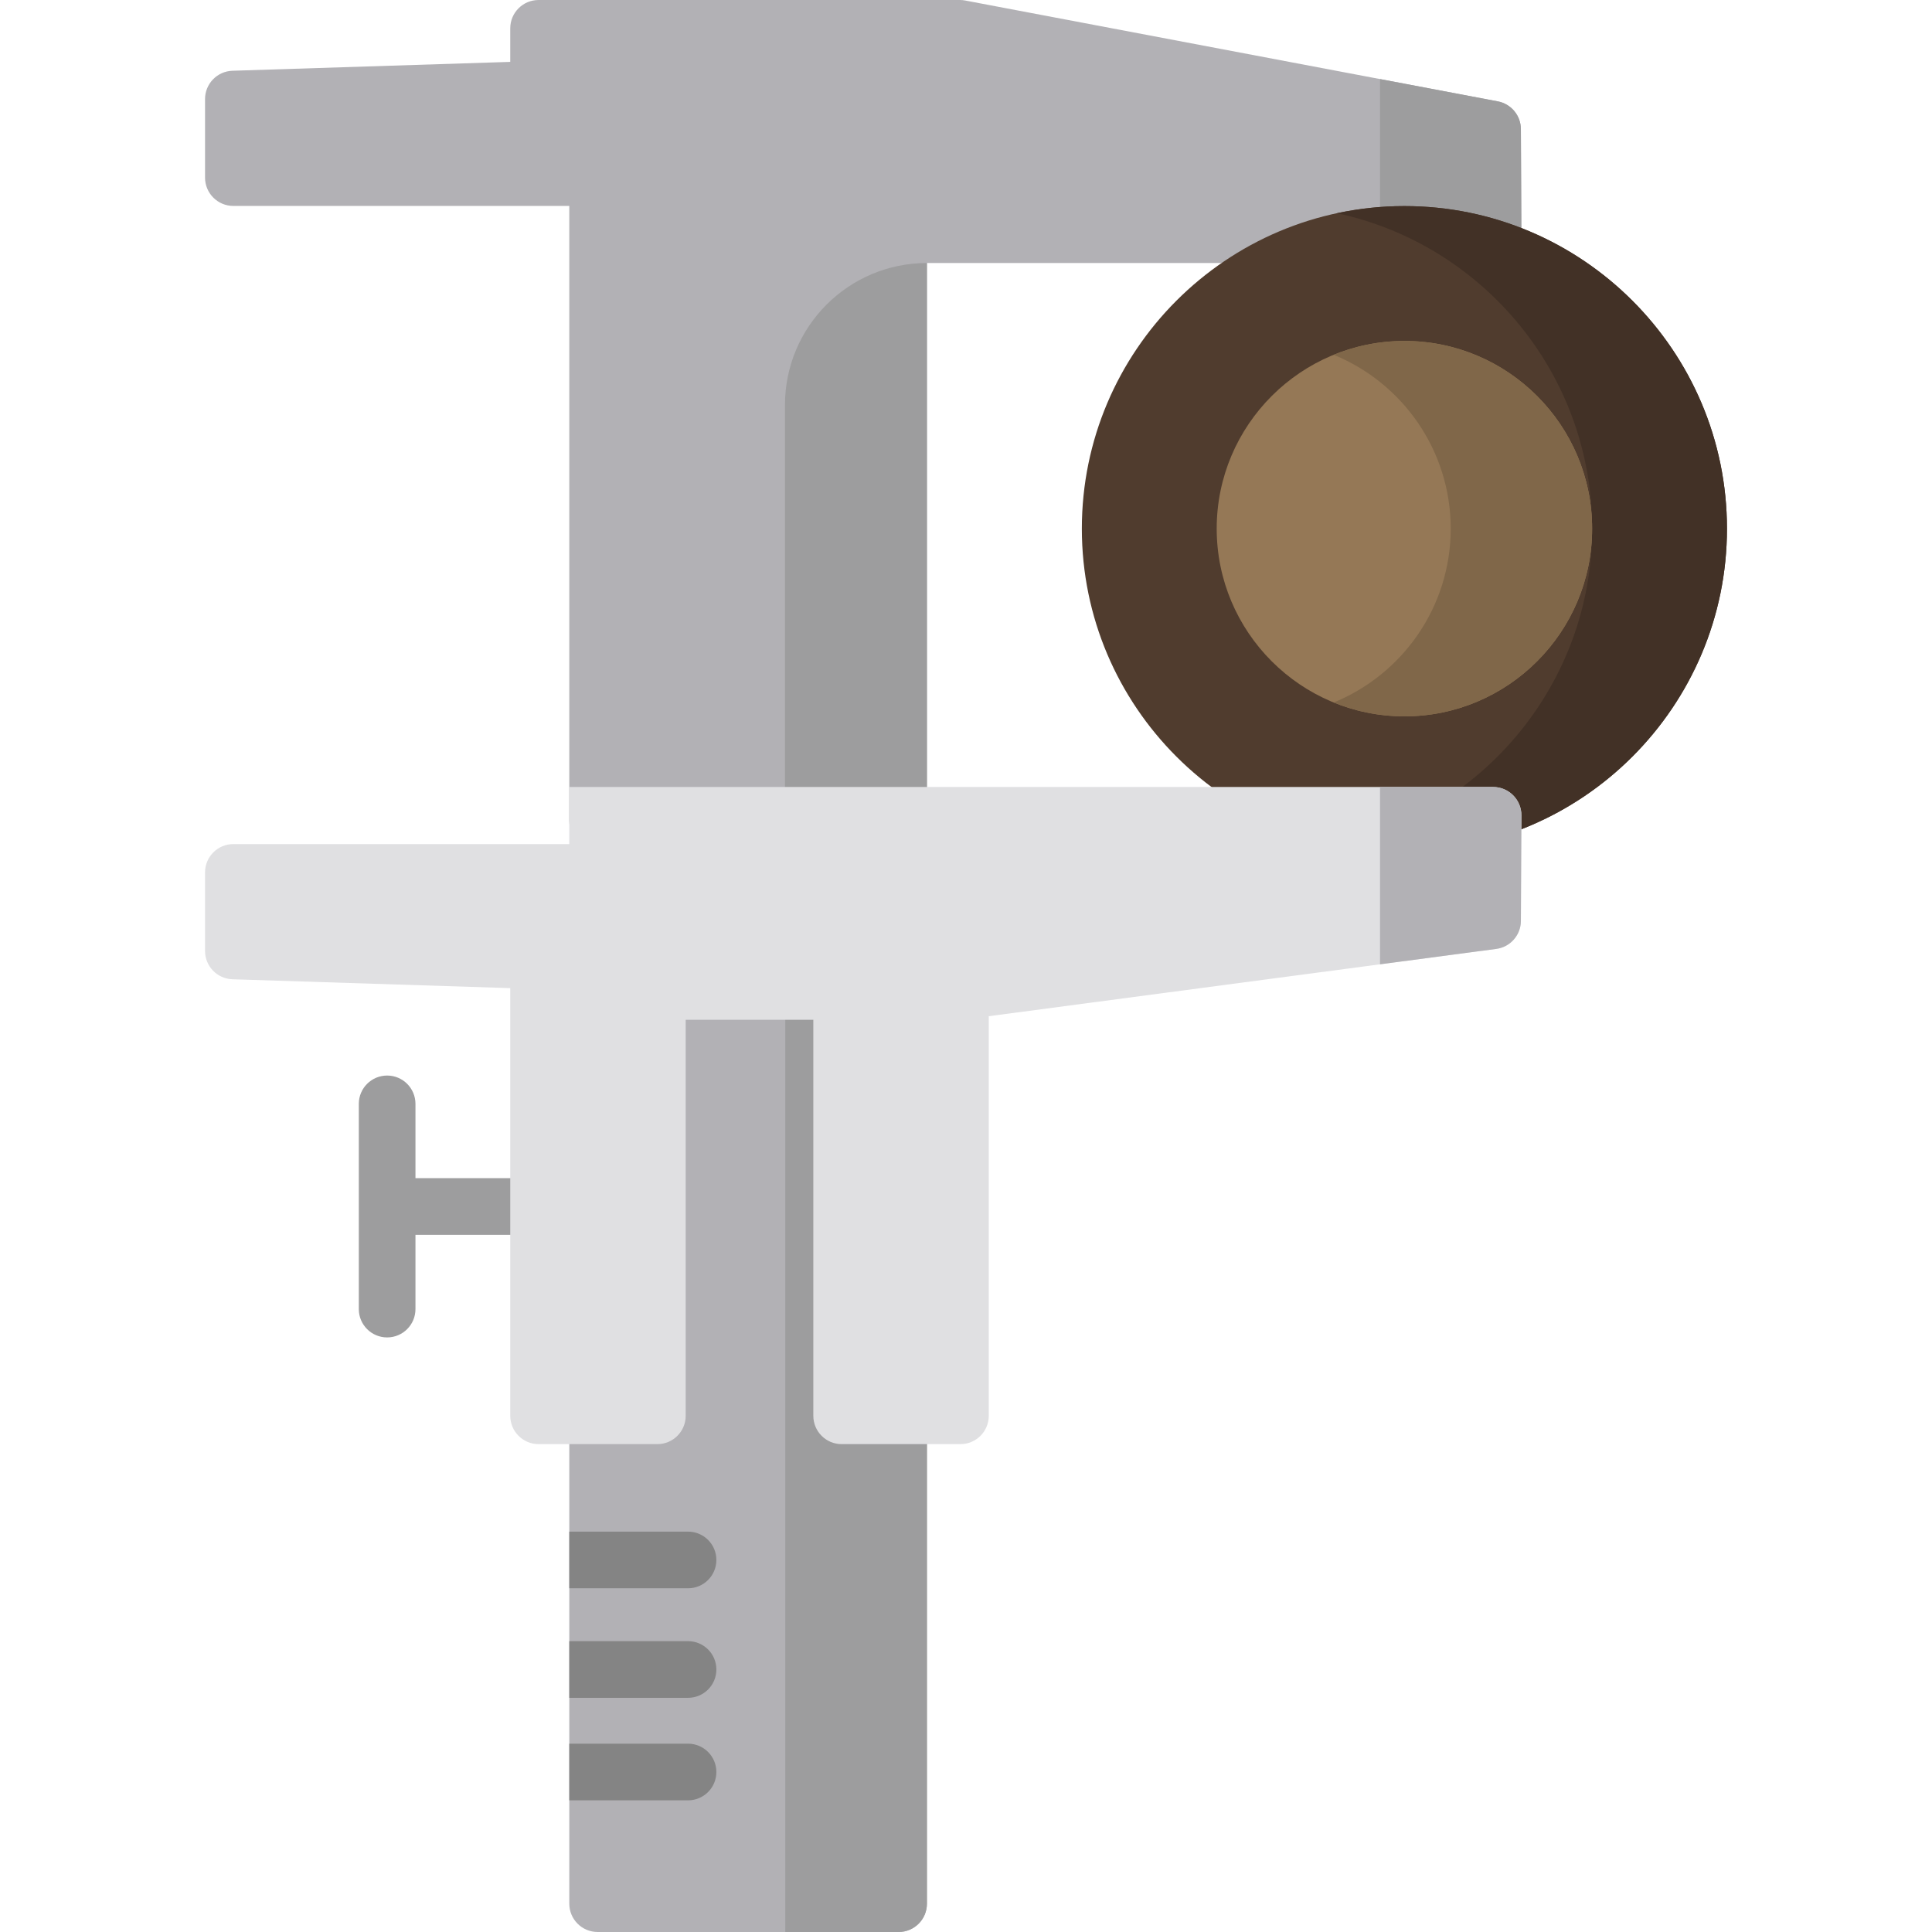 <?xml version="1.0" encoding="iso-8859-1"?>
<!-- Generator: Adobe Illustrator 19.0.0, SVG Export Plug-In . SVG Version: 6.00 Build 0)  -->
<svg version="1.1" id="Layer_1" xmlns="http://www.w3.org/2000/svg" xmlns:xlink="http://www.w3.org/1999/xlink" x="0px" y="0px"
	 viewBox="0 0 512 512" style="enable-background:new 0 0 512 512;" xml:space="preserve">
<path style="fill:#B2B1B5;" d="M403.05,34.205c-0.018-3.594-2.58-6.671-6.111-7.339L255.773,0.131
	C255.313,0.044,254.844,0,254.376,0H142.728c-4.147,0-7.507,3.361-7.507,7.507v8.891L61.605,18.75
	c-4.051,0.129-7.268,3.45-7.268,7.503v20.814c0,4.146,3.36,7.507,7.507,7.507h89.022v162.927c0,4.146,3.361,7.507,7.507,7.507
	h79.765c4.146,0,7.507-3.361,7.507-7.507V69.704h150.034c1.997,0,3.913-0.796,5.321-2.212c1.408-1.415,2.195-3.334,2.186-5.332
	L403.05,34.205z"/>
<g>
	<path style="fill:#9D9D9E;" d="M208.027,217.503c0,4.146-3.36,7.507-7.507,7.507h37.62c4.146,0,7.507-3.361,7.507-7.507V69.704l0,0
		c-20.776,0-37.62,16.843-37.62,37.619V217.503z"/>
	<path style="fill:#9D9D9E;" d="M365.719,69.704h29.962c1.997,0,3.913-0.796,5.321-2.212c1.408-1.415,2.195-3.334,2.186-5.332
		l-0.139-27.955c-0.018-3.594-2.58-6.671-6.111-7.339l-31.221-5.913v48.752H365.719z"/>
</g>
<path style="fill:#B2B1B5;" d="M238.14,370.528h-7.584V265.582c0-4.146-3.36-7.507-7.507-7.507h-48.839
	c-4.147,0-7.507,3.361-7.507,7.507v104.945h-8.326c-4.146,0-7.507,3.361-7.507,7.507v126.457c0,4.146,3.361,7.507,7.507,7.507
	h79.765c4.146,0,7.507-3.361,7.507-7.507V378.035C245.647,373.889,242.286,370.528,238.14,370.528z"/>
<path style="fill:#9D9D9E;" d="M208.11,512h30.03c4.146,0,7.507-3.361,7.507-7.507V378.035c0-4.146-3.361-7.507-7.507-7.507h-7.584
	V265.582c0-4.146-3.36-7.507-7.507-7.507H208.11V512z"/>
<g>
	<path style="fill:#848484;" d="M150.867,449.939h31.472c4.147,0,7.507-3.361,7.507-7.507c0-4.146-3.36-7.507-7.507-7.507h-31.472
		V449.939z"/>
	<path style="fill:#848484;" d="M150.867,477.107h31.472c4.147,0,7.507-3.361,7.507-7.507c0-4.146-3.36-7.507-7.507-7.507h-31.472
		V477.107z"/>
	<path style="fill:#848484;" d="M150.867,420.911h31.472c4.147,0,7.507-3.361,7.507-7.507c0-4.146-3.36-7.507-7.507-7.507h-31.472
		V420.911z"/>
</g>
<path style="fill:#9D9D9E;" d="M141.966,312.224h-31.865v-19.686c0-4.146-3.36-7.507-7.507-7.507s-7.507,3.361-7.507,7.507v54.386
	c0,4.146,3.36,7.507,7.507,7.507s7.507-3.361,7.507-7.507v-19.686h31.865c4.146,0,7.507-3.361,7.507-7.507
	C149.474,315.585,146.113,312.224,141.966,312.224z"/>
<path style="fill:#503C2E;" d="M372.182,54.614c-47.135,0-85.482,38.348-85.482,85.482s38.347,85.482,85.482,85.482
	c47.134,0,85.482-38.348,85.482-85.482C457.663,92.96,419.316,54.614,372.182,54.614z"/>
<path style="fill:#423126;" d="M372.182,54.614c-6.128,0-12.103,0.662-17.87,1.893c38.584,8.24,67.612,42.582,67.612,83.589
	c0,41.006-29.03,75.348-67.612,83.589c5.767,1.231,11.741,1.893,17.87,1.893c47.134,0,85.482-38.348,85.482-85.482
	C457.663,92.96,419.316,54.614,372.182,54.614z"/>
<path style="fill:#957856;" d="M372.182,90.352c-27.429,0-49.744,22.315-49.744,49.744s22.315,49.744,49.744,49.744
	c27.428,0,49.743-22.315,49.743-49.744S399.61,90.352,372.182,90.352z"/>
<path style="fill:#806749;" d="M372.182,90.352c-6.627,0-12.949,1.313-18.735,3.675c18.167,7.415,31.008,25.266,31.008,46.068
	s-12.841,38.653-31.008,46.069c5.787,2.362,12.109,3.675,18.735,3.675c27.428,0,49.743-22.315,49.743-49.744
	C421.924,112.667,399.61,90.352,372.182,90.352z"/>
<path style="fill:#E0E0E2;" d="M401.003,210.773c-1.408-1.416-3.324-2.212-5.321-2.212H286.7H158.375h-7.507v7.507v7.622H61.845
	c-4.147,0-7.507,3.361-7.507,7.507v20.814c0,4.053,3.217,7.374,7.268,7.503l73.616,2.351v113.335c0,4.146,3.36,7.507,7.507,7.507
	h31.48c4.147,0,7.507-3.361,7.507-7.507V270.257h33.824v104.945c0,4.146,3.36,7.507,7.507,7.507h31.48
	c4.147,0,7.507-3.361,7.507-7.507V269.307l134.494-17.841c3.718-0.493,6.501-3.655,6.52-7.405l0.139-27.955
	C403.198,214.107,402.411,212.188,401.003,210.773z"/>
<path style="fill:#B2B1B5;" d="M395.682,208.56h-29.962v46.992l30.81-4.087c3.718-0.493,6.501-3.655,6.52-7.405l0.139-27.955
	c0.01-1.998-0.777-3.917-2.186-5.332C399.595,209.357,397.679,208.56,395.682,208.56z"/>
<g>
</g>
<g>
</g>
<g>
</g>
<g>
</g>
<g>
</g>
<g>
</g>
<g>
</g>
<g>
</g>
<g>
</g>
<g>
</g>
<g>
</g>
<g>
</g>
<g>
</g>
<g>
</g>
<g>
</g>
</svg>
